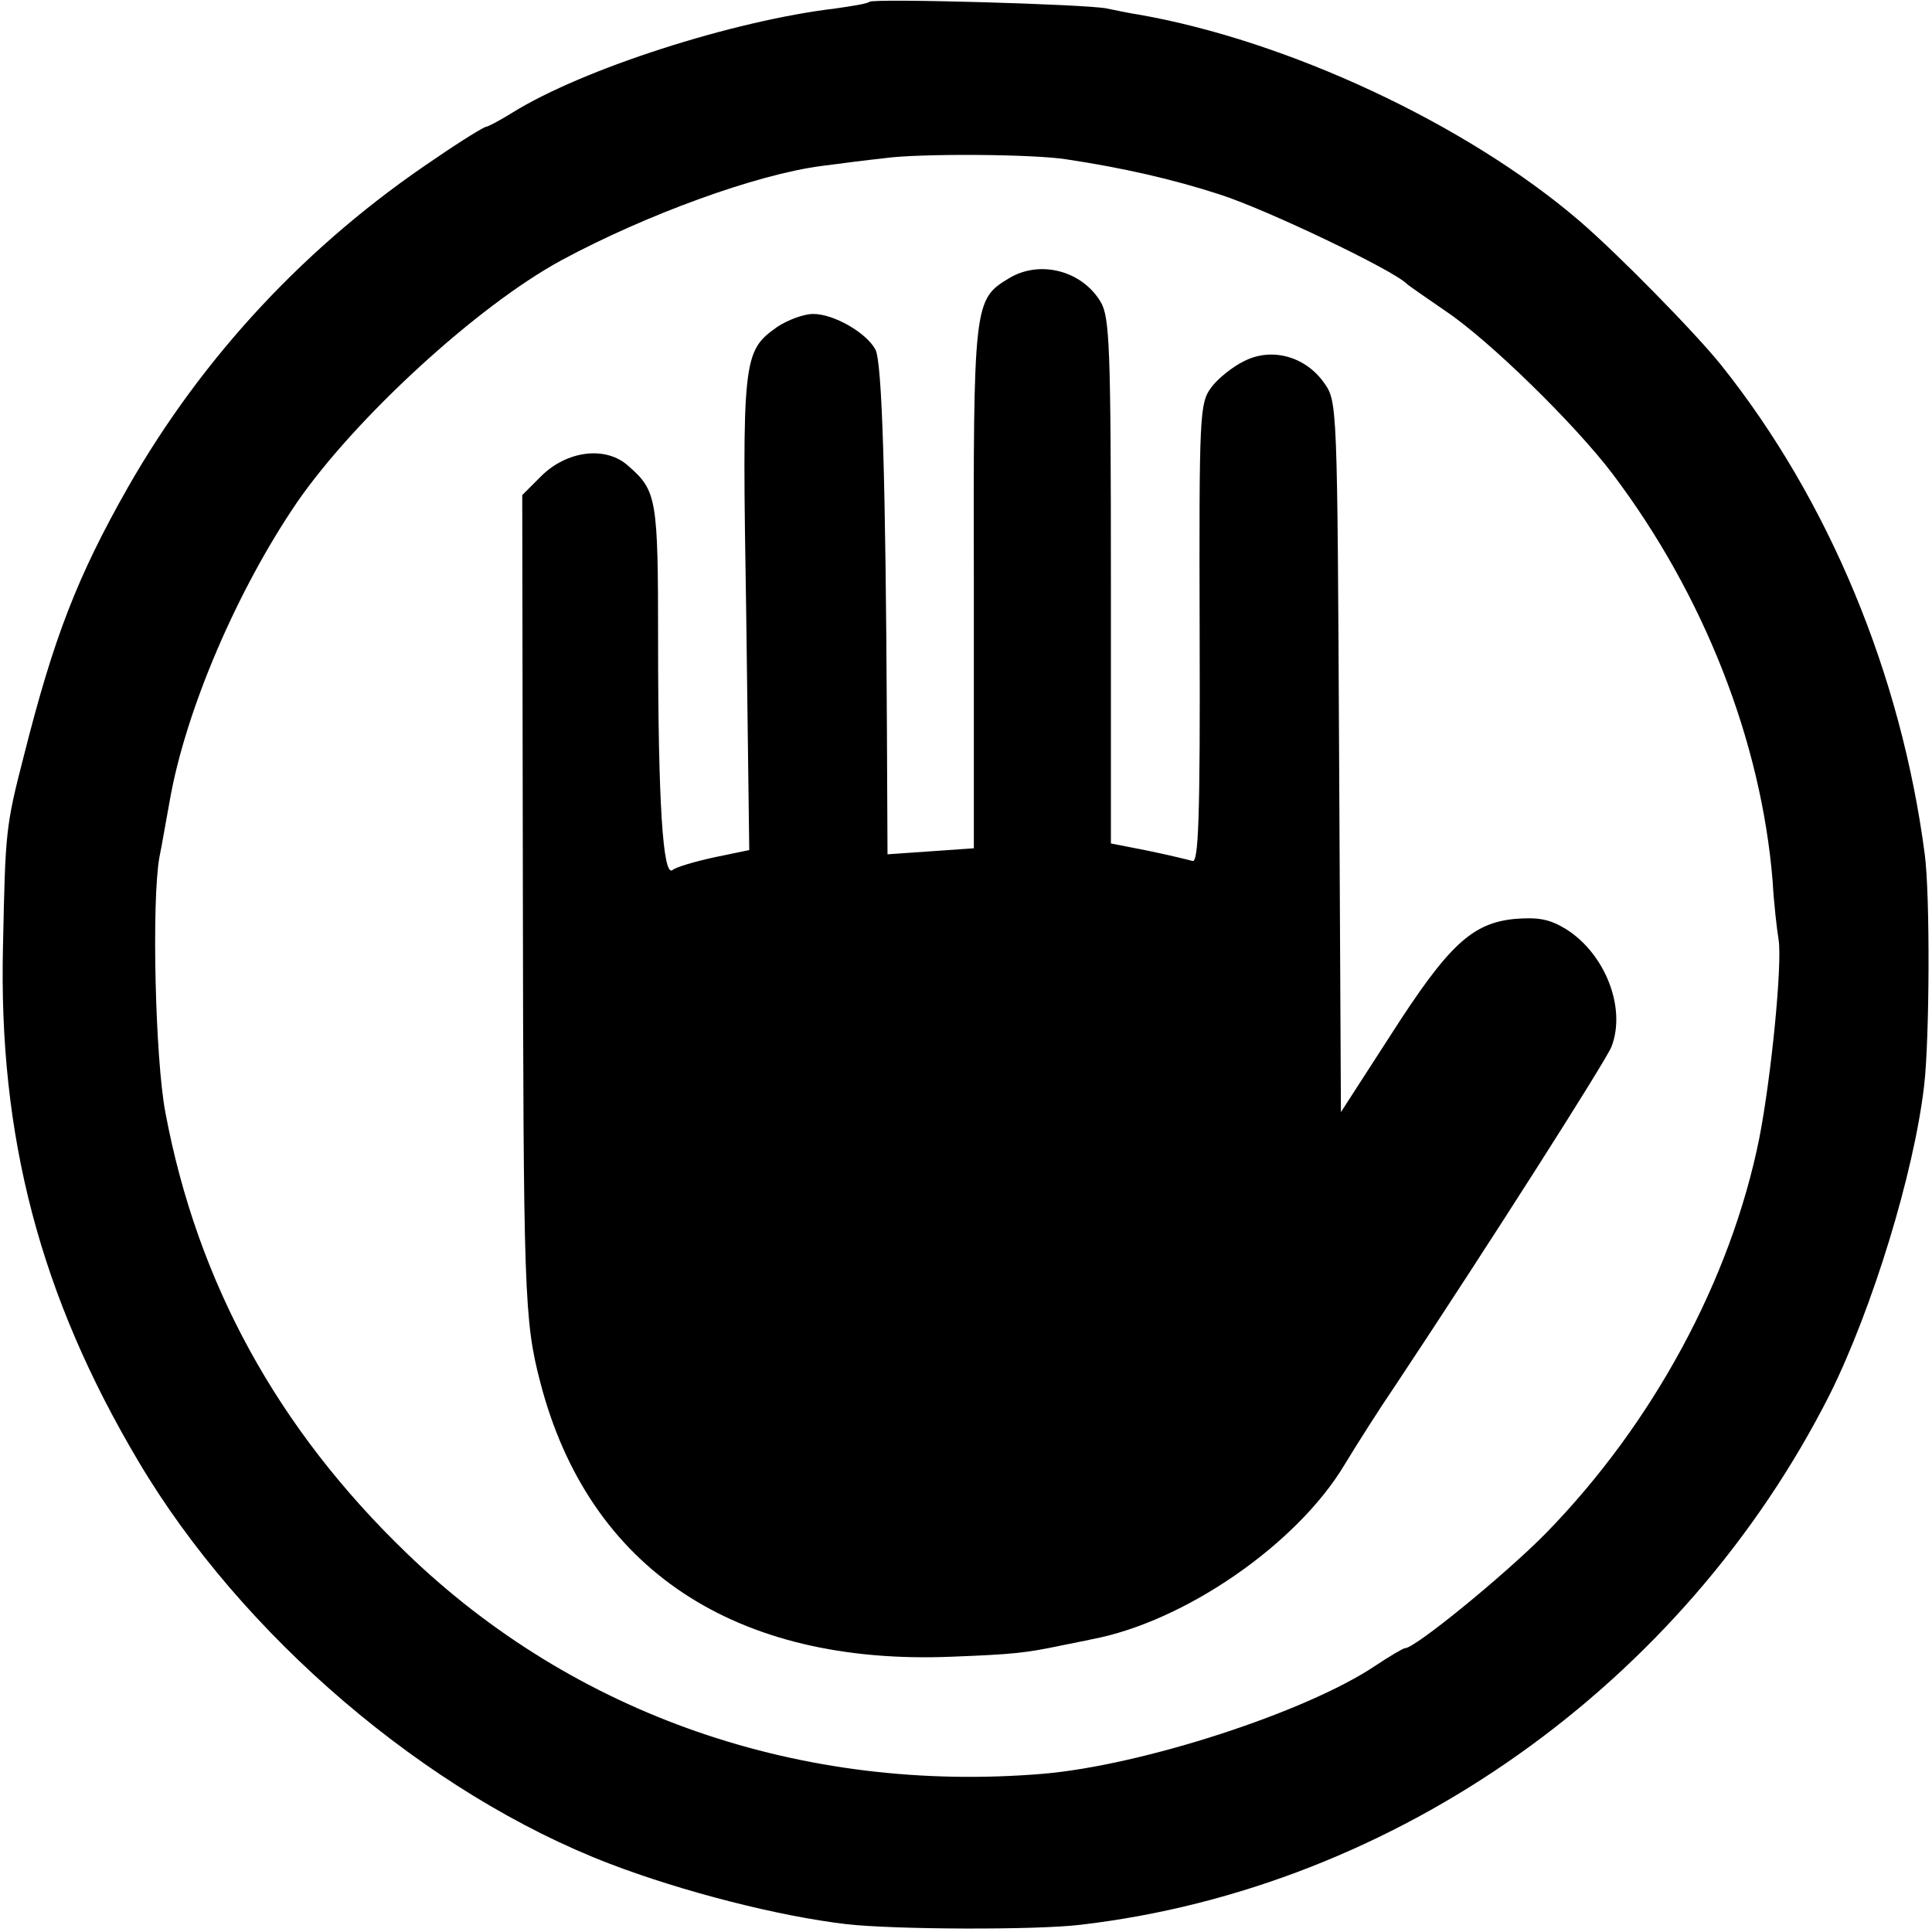 <svg height="320pt" preserveAspectRatio="xMidYMid meet" viewBox="0 0 320 320" width="320pt" xmlns="http://www.w3.org/2000/svg"><g transform="matrix(.1 0 0 -.1 0 320)"><path d="m1440 3197c-3-3-28-7-56-11-169-20-419-100-536-173-21-13-40-23-43-23s-41-23-83-52c-213-142-386-328-510-545-84-148-123-249-172-443-31-120-31-127-35-315-8-318 62-582 224-855 171-289 478-551 781-667 120-46 280-87 392-100 78-9 314-10 388-1 522 61 998 398 1241 879 70 141 139 365 156 511 9 78 10 315 1 383-39 298-159 587-337 810-44 55-175 188-236 240-187 160-483 298-730 341-14 2-37 7-52 10-33 7-387 17-393 11zm327-261c93-14 176-33 253-58 78-25 287-125 310-148 3-3 32-23 64-45 72-48 215-188 277-270 151-200 246-442 265-674 2-36 7-80 10-98 6-41-12-225-32-328-47-234-176-473-354-655-66-67-216-190-233-190-3 0-25-13-49-29-115-77-386-165-551-179-399-33-775 97-1053 365-214 206-347 448-400 730-17 89-23 350-10 423 4 19 11 61 17 93 26 150 112 350 211 495 96 139 298 325 438 401 141 76 323 142 430 156 30 4 77 10 105 13 57 8 246 7 302-2z"/><path d="m1671 2739c-58-35-59-41-58-514v-430l-71-5-72-5-1 210c-2 413-8 605-19 626-15 28-69 59-103 59-16 0-42-10-59-21-58-41-59-50-52-478l5-389-58-12c-32-7-63-16-69-21-16-13-24 113-24 379 0 236-2 249-49 290-37 34-102 26-145-17l-31-31 1-643c1-678 2-724 29-827 80-308 322-469 682-454 102 4 121 6 183 19 14 3 36 7 49 10 153 29 339 157 418 289 20 33 58 93 84 131 156 235 347 535 358 561 25 64-10 154-75 195-28 17-46 20-85 17-71-7-110-43-206-193l-82-127-3 588c-3 587-3 589-25 620-31 44-87 59-132 36-19-9-44-29-55-44-19-26-20-43-19-408 1-307-2-380-12-376-7 2-40 10-74 17l-61 12v434c0 388-2 438-17 463-31 52-101 70-152 39z"/></g></svg>